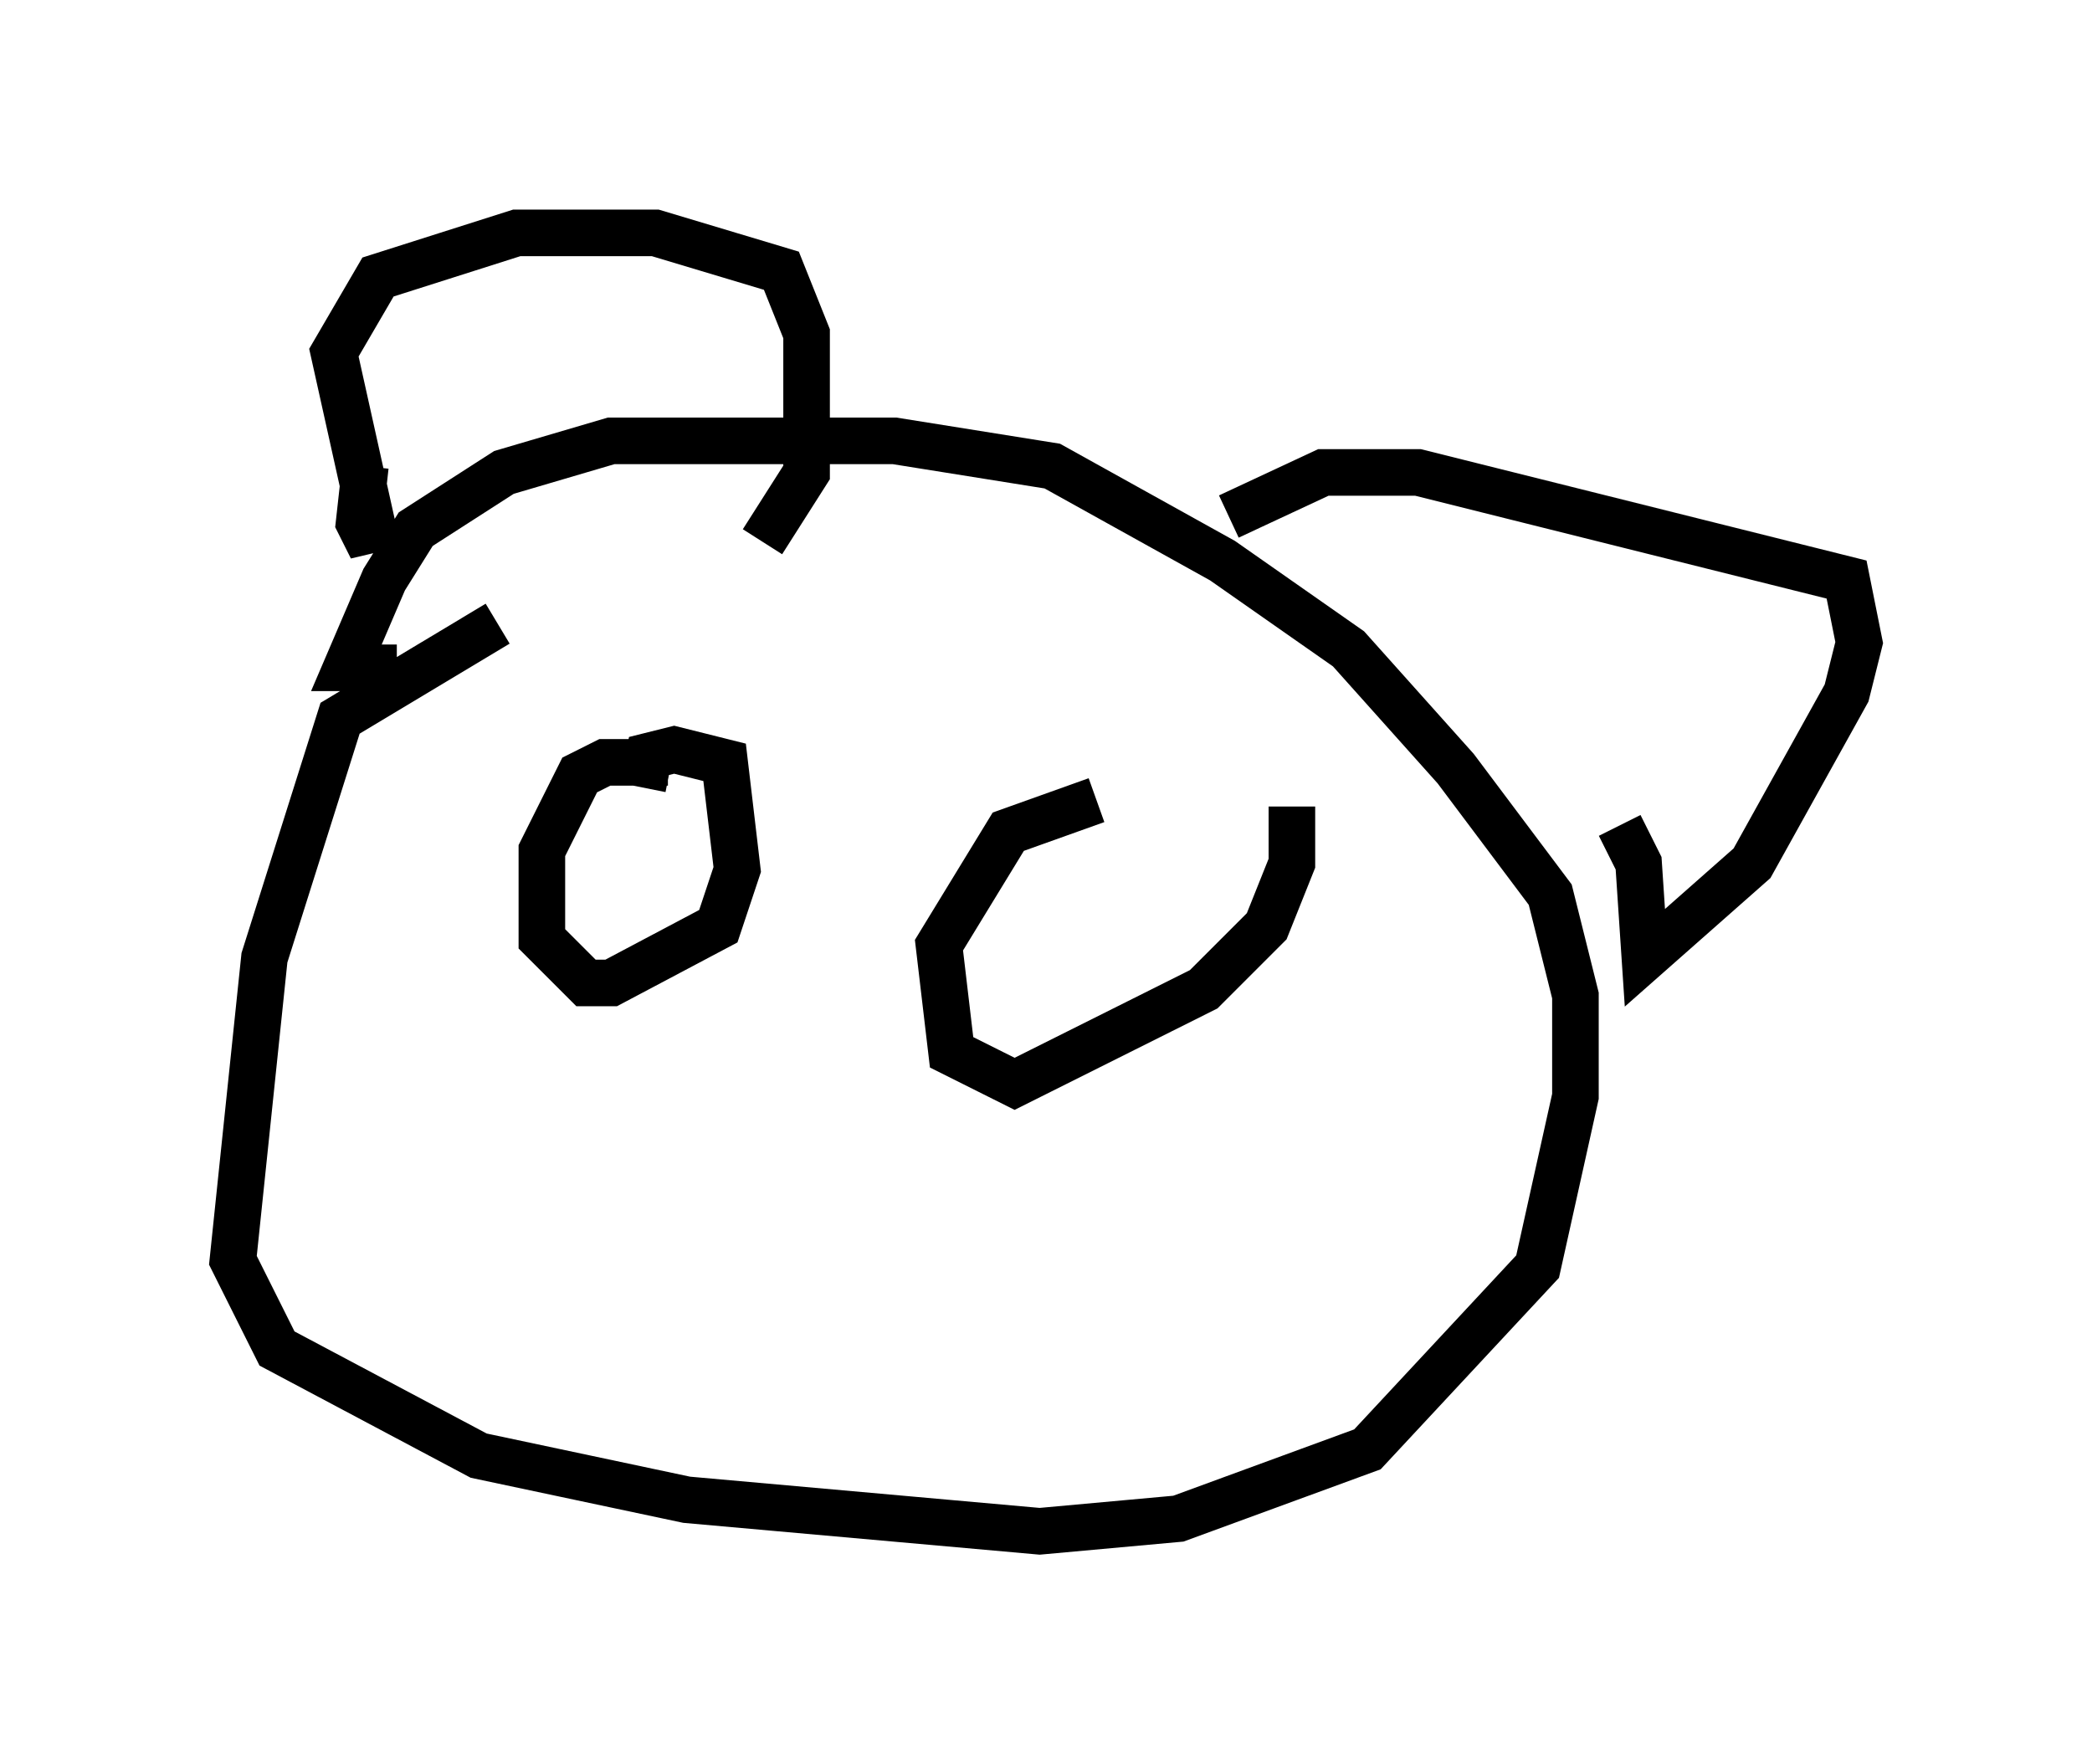 <?xml version="1.0" encoding="utf-8" ?>
<svg baseProfile="full" height="37.875" version="1.1" width="44.912" xmlns="http://www.w3.org/2000/svg" xmlns:ev="http://www.w3.org/2001/xml-events" xmlns:xlink="http://www.w3.org/1999/xlink"><defs /><rect fill="white" height="37.875" width="44.912" x="0" y="0" /><path d="M13.796, 13.66 m-3.112, -0.271 l-3.383, 2.03 -1.624, 5.142 l-0.677, 6.495 0.947, 1.894 l4.33, 2.3 4.465, 0.947 l7.578, 0.677 2.977, -0.271 l4.059, -1.488 3.654, -3.924 l0.812, -3.654 0.0, -2.165 l-0.541, -2.165 -2.03, -2.706 l-2.3, -2.571 -2.706, -1.894 l-3.654, -2.03 -3.383, -0.541 l-6.089, 0.0 -2.3, 0.677 l-1.894, 1.218 -0.677, 1.083 l-0.812, 1.894 1.083, 0.0 m17.862, -3.248 l2.03, -0.947 2.03, 0.0 l9.202, 2.3 0.271, 1.353 l-0.271, 1.083 -2.03, 3.654 l-2.3, 2.03 -0.135, -2.03 l-0.406, -0.812 m-26.928, -7.713 l-0.135, 1.218 0.271, 0.541 l0.0, -0.541 -0.812, -3.654 l0.947, -1.624 2.977, -0.947 l2.977, 0.0 2.706, 0.812 l0.541, 1.353 0.0, 2.977 l-0.947, 1.488 m-2.03, 4.736 l-1.353, 0.0 -0.541, 0.271 l-0.812, 1.624 0.0, 1.894 l0.947, 0.947 0.541, 0.0 l2.3, -1.218 0.406, -1.218 l-0.271, -2.3 -1.083, -0.271 l-0.541, 0.135 -0.135, 0.677 m9.743, 0.271 l-1.894, 0.677 -1.488, 2.436 l0.271, 2.3 1.353, 0.677 l4.059, -2.03 1.353, -1.353 l0.541, -1.353 0.0, -1.218 " fill="none" stroke="black" stroke-width="1" /></svg>